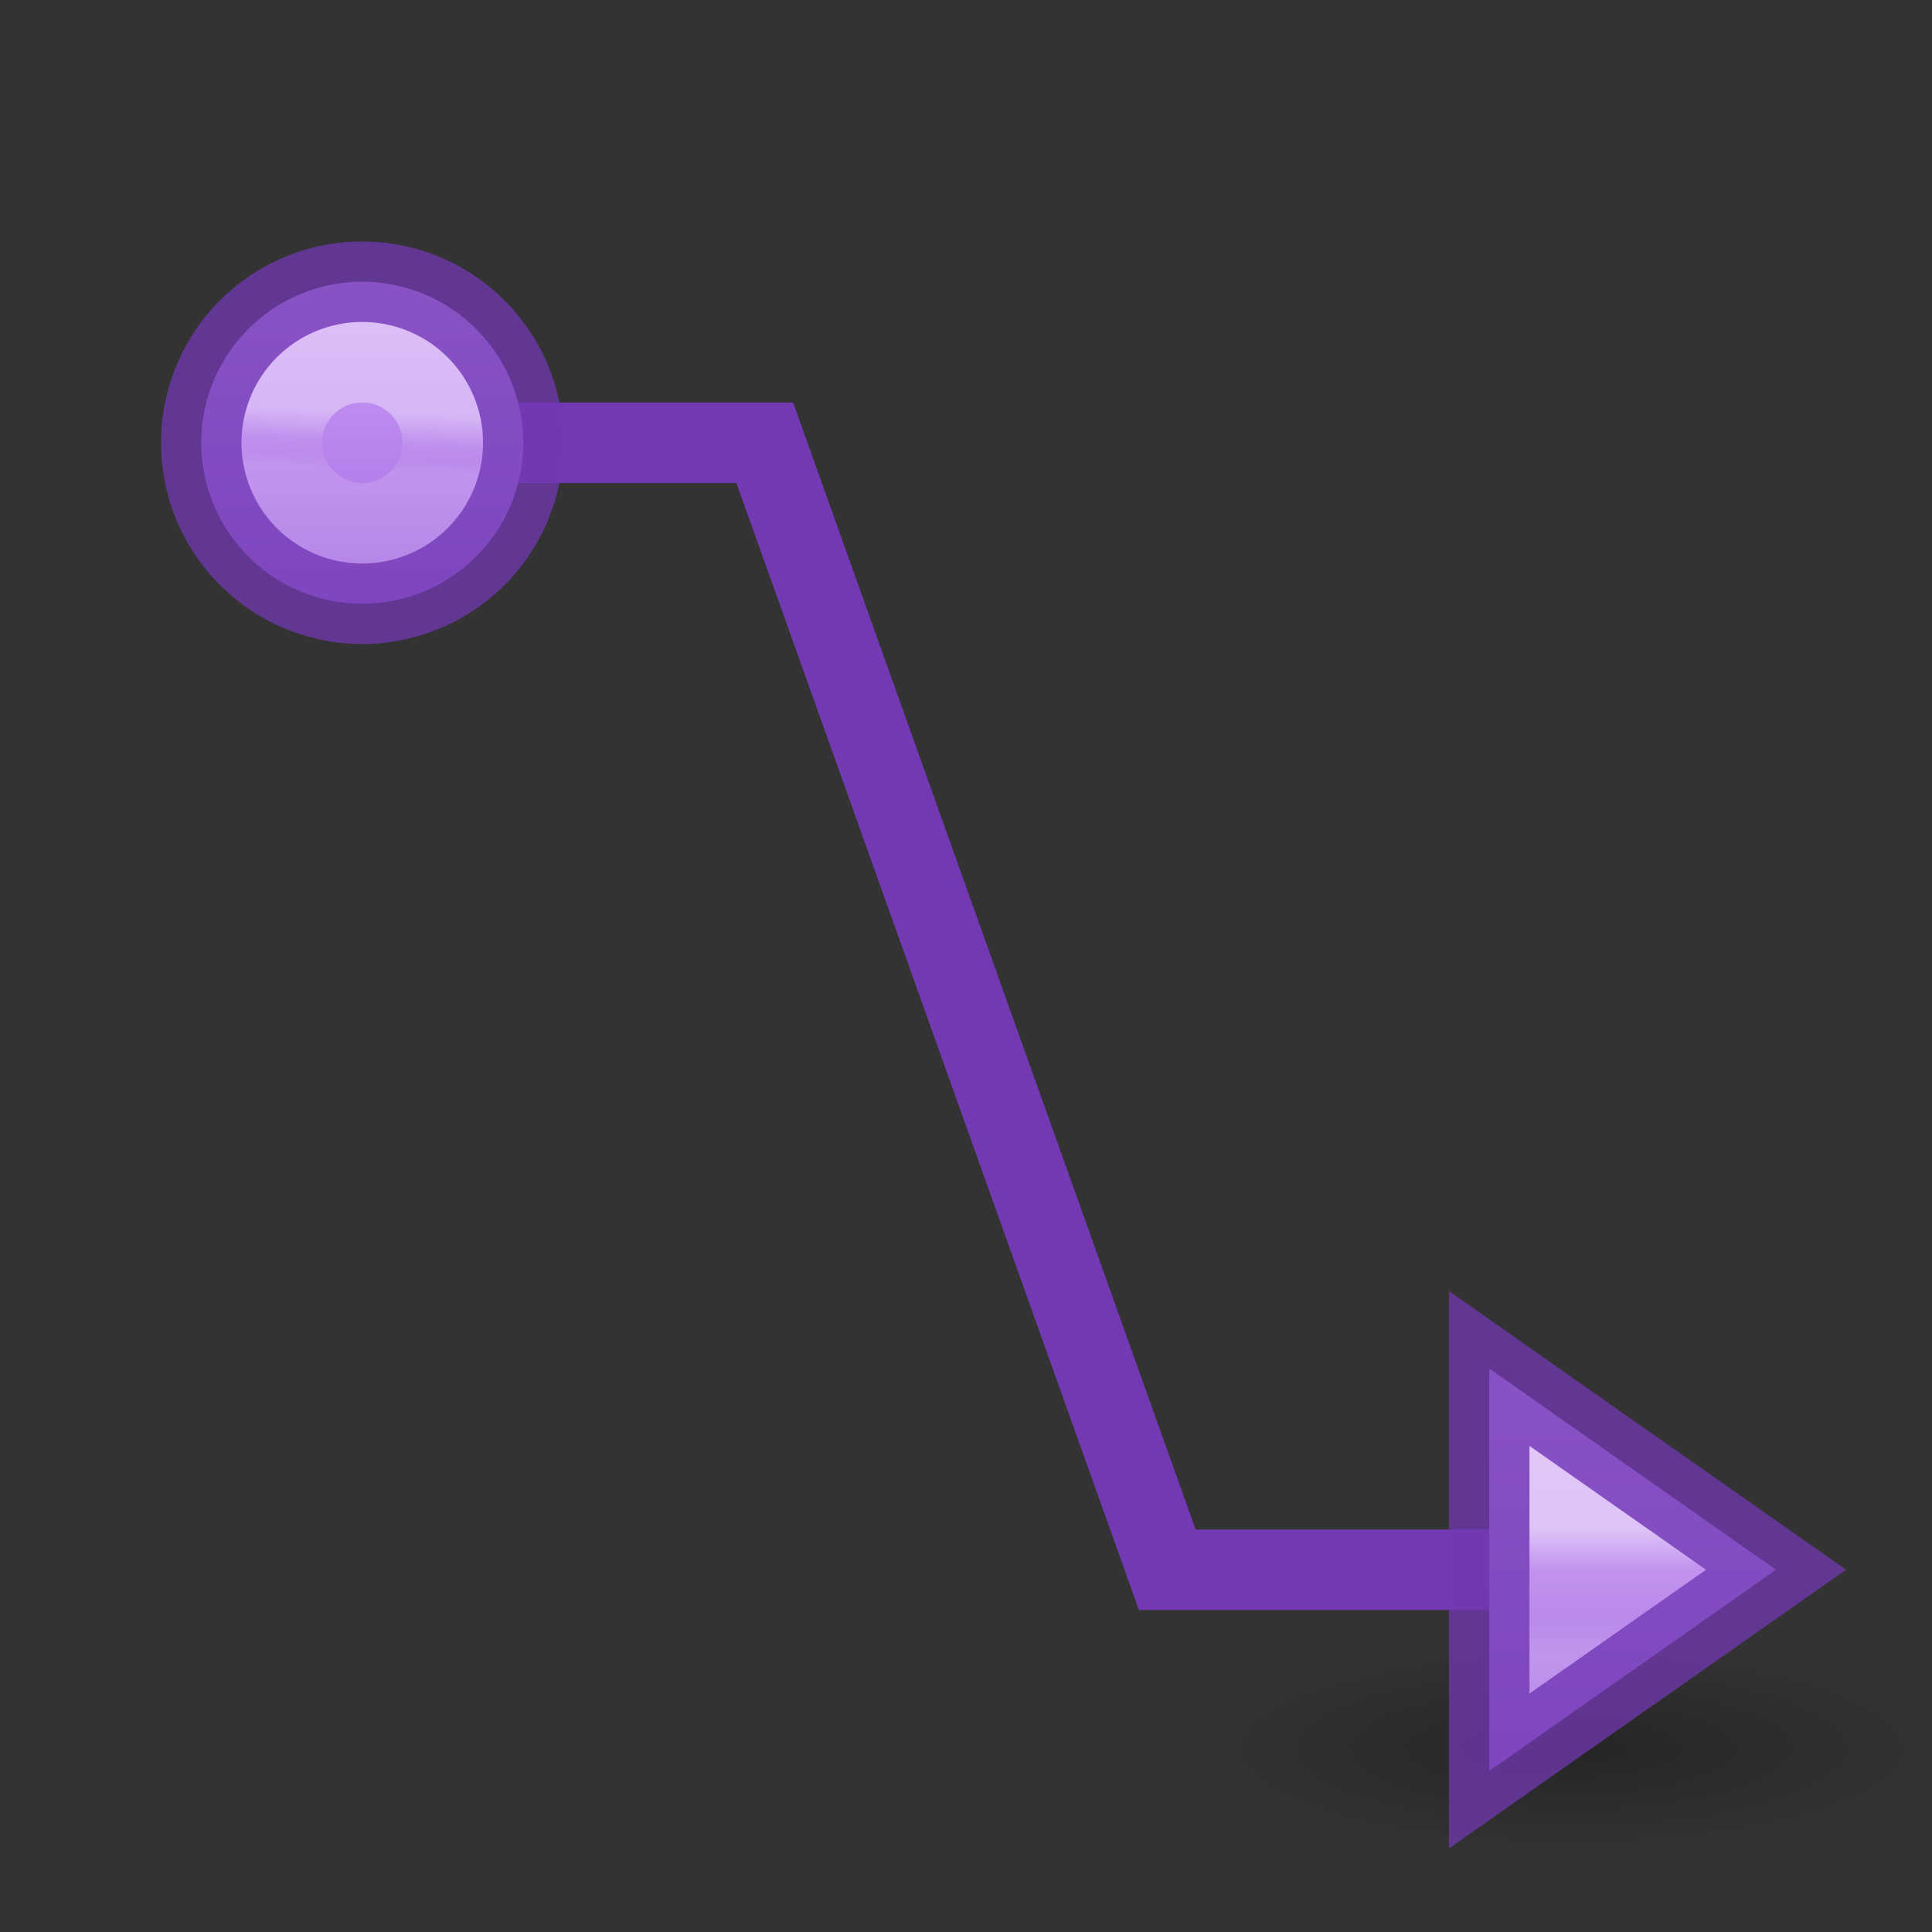 <svg viewBox="0 0 24 24" xmlns="http://www.w3.org/2000/svg" xmlns:xlink="http://www.w3.org/1999/xlink"><rect x="0" y="0" width="24" height="24" fill="#333333" stroke="none"/><linearGradient id="a" gradientUnits="userSpaceOnUse" x1="4.5" x2="4.5" y1="3.5" y2="7.5"><stop offset="0" stop-color="#cd9ef7"/><stop offset="1" stop-color="#a56de2"/></linearGradient><linearGradient id="b" gradientUnits="userSpaceOnUse" x1="4.518" x2="4.482" y1="5.128" y2="5.84"><stop offset="0" stop-color="#fff"/><stop offset=".498" stop-color="#fff" stop-opacity=".235"/><stop offset=".75" stop-color="#fff" stop-opacity=".157"/><stop offset="1" stop-color="#fff" stop-opacity=".392"/></linearGradient><linearGradient id="c" gradientUnits="userSpaceOnUse" x1="20" x2="20" xlink:href="#a" y1="16.997" y2="21.997"/><linearGradient id="d" gradientUnits="userSpaceOnUse" x1="19" x2="19" y1="19" y2="20.5"><stop offset="0" stop-color="#fff"/><stop offset=".333" stop-color="#fff" stop-opacity=".235"/><stop offset=".75" stop-color="#fff" stop-opacity=".157"/><stop offset="1" stop-color="#fff" stop-opacity=".392"/></linearGradient><radialGradient id="e" cx="2.25" cy="16" gradientTransform="matrix(.276 0 0 .079 -20.143 20.456)" gradientUnits="userSpaceOnUse" r="16.875"><stop offset="0"/><stop offset="1" stop-opacity="0"/></radialGradient><ellipse cx="-19.522" cy="21.715" display="block" fill="url(#e)" fill-rule="evenodd" opacity=".268" rx="4.662" ry="1.328" transform="scale(-1 1)"/><path d="m19 19.5h-4.5l-5-14h-4.5" fill="none" stroke="#7239b3"/><g fill="#7239b3"><g transform="translate(1)"><path d="m17.5 17v2.5 2.5l3.562-2.5z" fill="url(#c)" fill-rule="evenodd" stroke="#7239b3" stroke-opacity=".749"/><path d="m18.5 18.924v.576.576l.822-.576z" fill="none" opacity=".5" stroke="url(#d)" stroke-opacity=".971"/></g><g stroke-linecap="square" stroke-opacity=".749"><path d="m6.5 5.5a2 2 0 0 1 -2 2 2 2 0 0 1 -2-2 2 2 0 0 1 2-2 2 2 0 0 1 2 2z" fill="url(#a)" stroke="#7239b3"/><path d="m5.5 5.5a1 1 0 0 1 -1 1 1 1 0 0 1 -1-1 1 1 0 0 1 1-1 1 1 0 0 1 1 1z" fill="none" opacity=".5" stroke="url(#b)"/></g></g></svg>